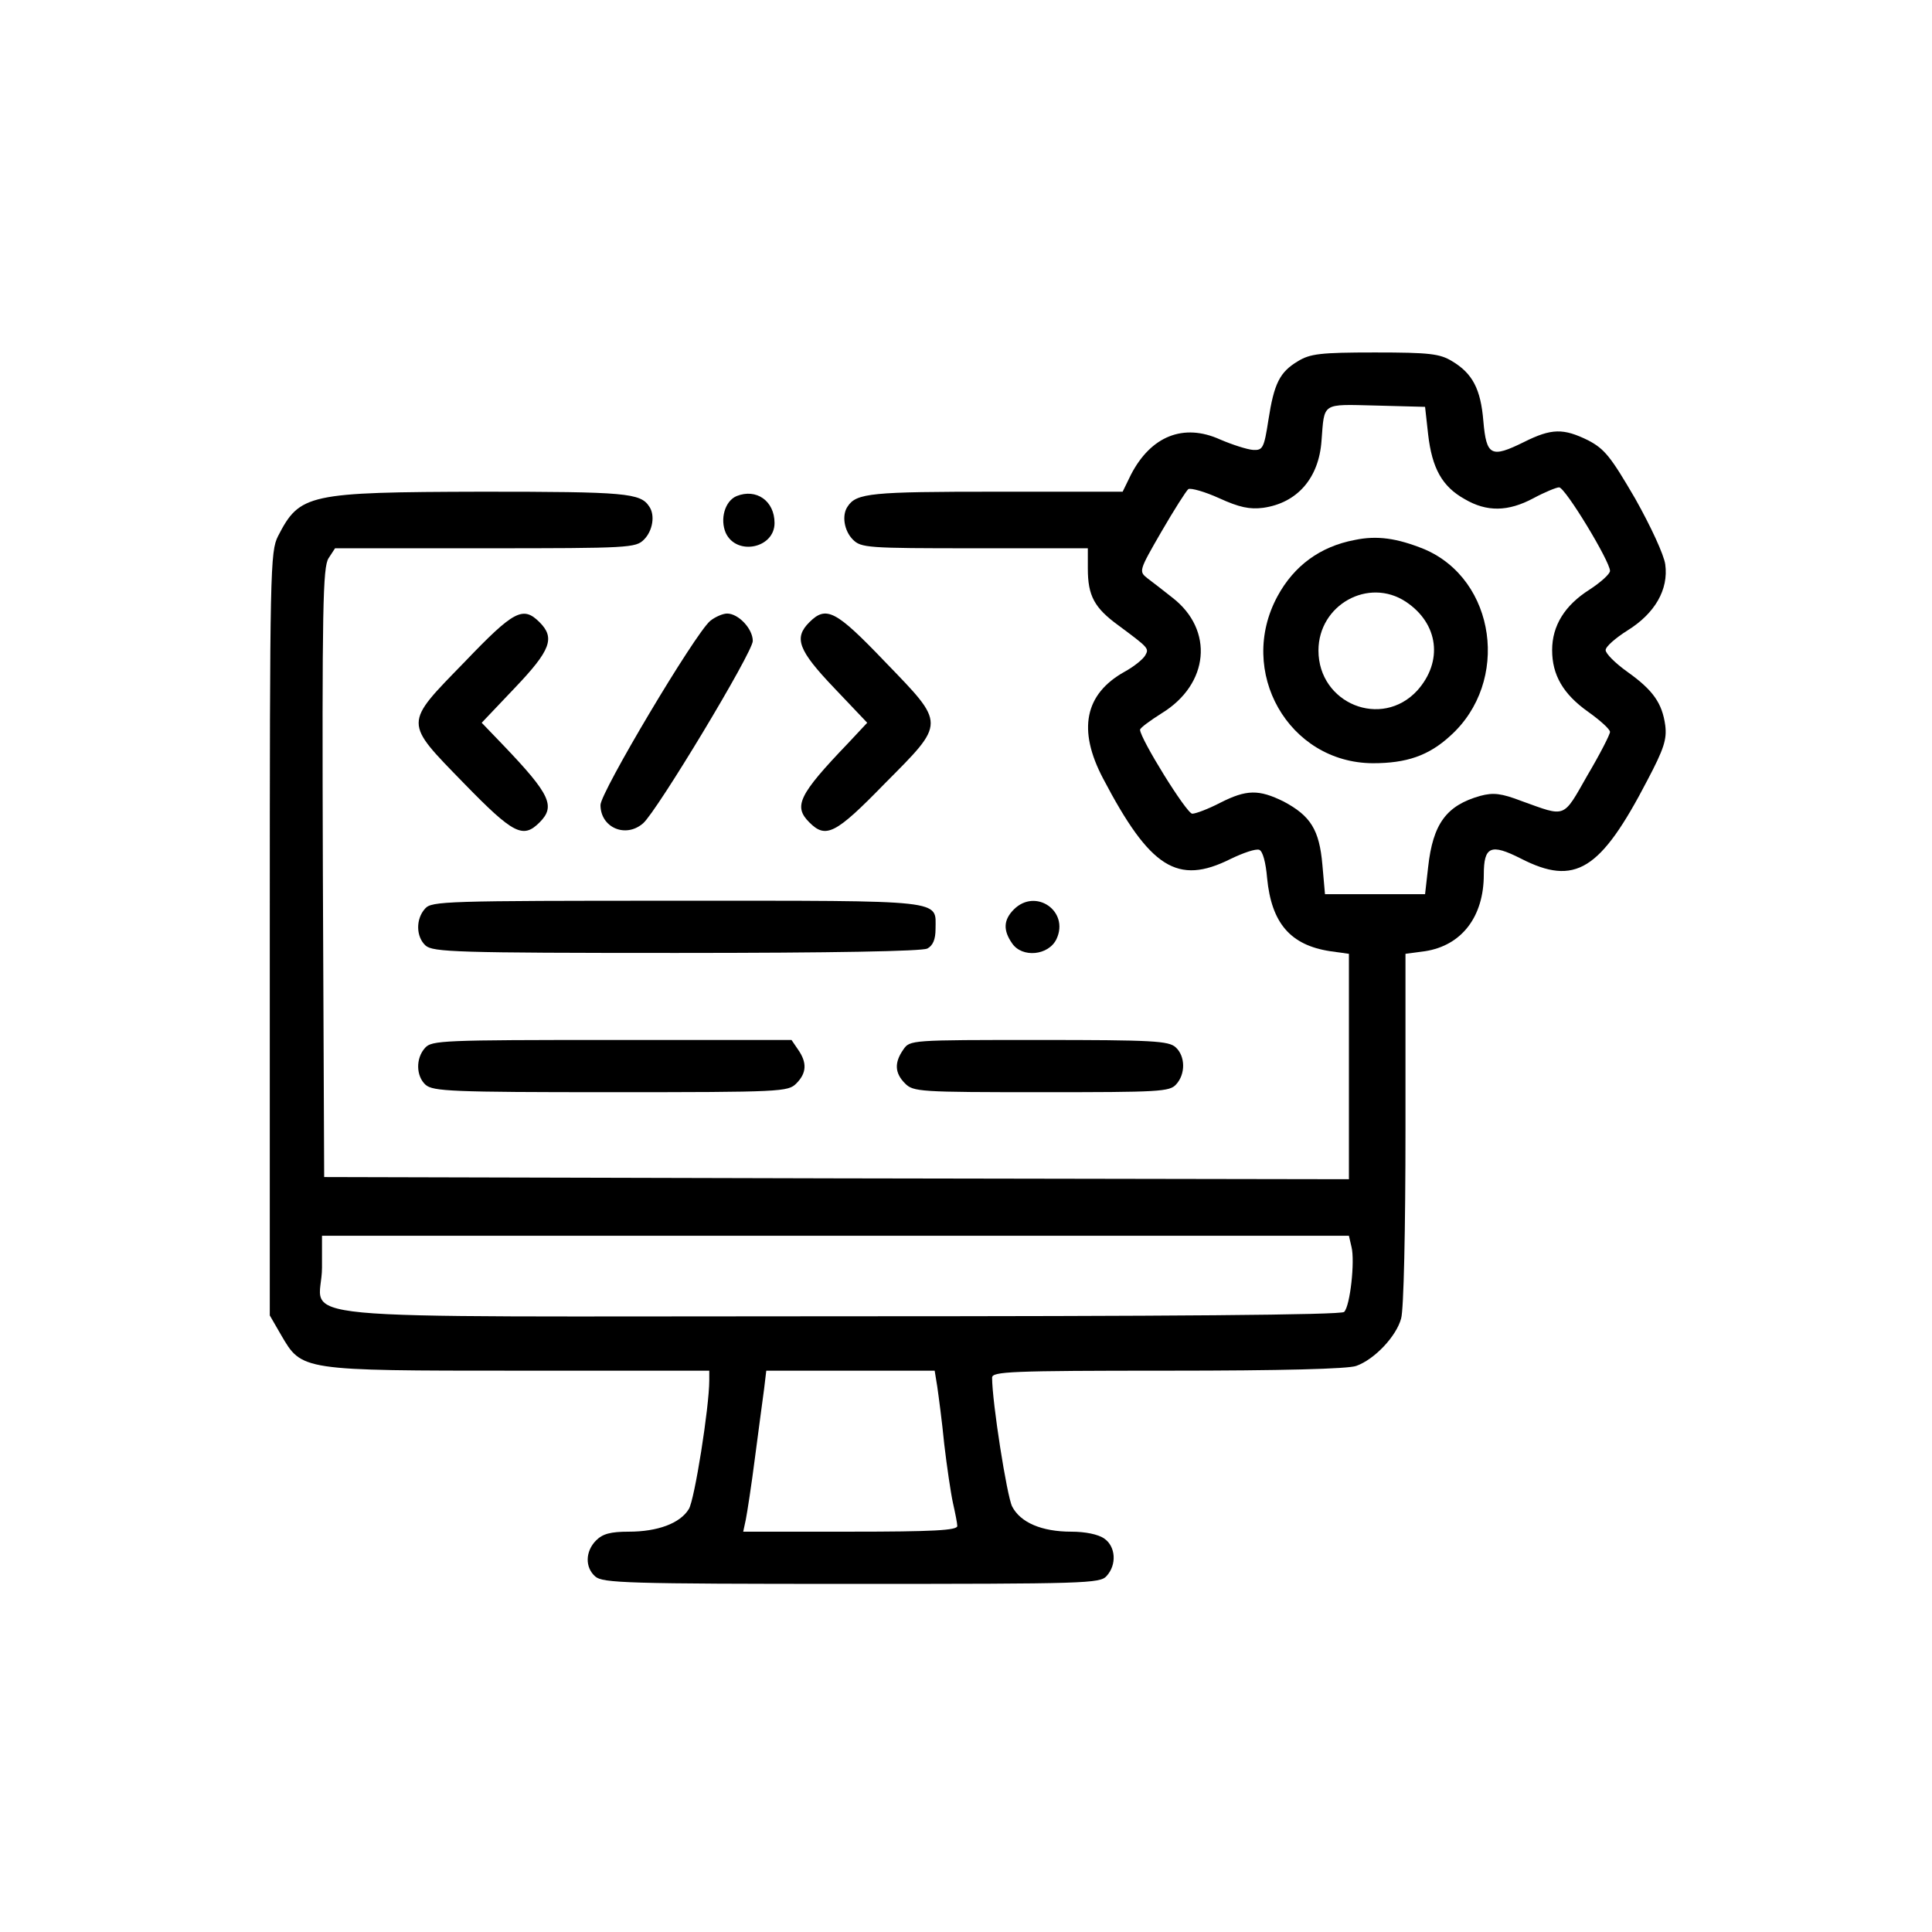 <?xml version="1.0" standalone="no"?>
<!DOCTYPE svg PUBLIC "-//W3C//DTD SVG 20010904//EN"
 "http://www.w3.org/TR/2001/REC-SVG-20010904/DTD/svg10.dtd">
<svg version="1.0" xmlns="http://www.w3.org/2000/svg"
 width="444pt" height="444pt" viewBox="0 0 444 444"
 preserveAspectRatio="xMidYMid meet">

<g transform="translate(0,444) scale(0.1,-0.1)"
fill="#000000" stroke="none">
<path d="M2983 3610 c-42 -25 -55 -51 -68 -135 -10 -65 -13 -70 -35 -69 -14 1
-48 12 -76 24 -84 38 -159 8 -205 -81 l-19 -39 -291 0 c-286 0 -321 -3 -341
-34 -14 -20 -8 -56 12 -76 19 -19 33 -20 280 -20 l260 0 0 -47 c0 -62 15 -90
70 -130 70 -52 71 -53 62 -69 -5 -9 -26 -26 -48 -38 -91 -51 -108 -133 -49
-245 108 -206 171 -246 293 -185 29 14 58 24 66 21 8 -3 15 -29 18 -65 10
-103 53 -154 145 -168 l43 -6 0 -259 0 -259 -1177 2 -1178 3 -3 699 c-2 614 0
702 13 723 l15 23 345 0 c332 0 346 1 365 20 20 20 26 56 12 76 -20 31 -54 34
-384 34 -401 -1 -419 -5 -469 -102 -18 -36 -19 -73 -19 -914 l0 -877 26 -45
c48 -82 44 -82 547 -82 l437 0 0 -22 c0 -62 -34 -276 -47 -296 -20 -33 -72
-52 -138 -52 -42 0 -60 -5 -75 -20 -25 -25 -26 -62 -2 -83 17 -15 72 -17 589
-17 539 0 571 1 586 18 24 26 21 68 -5 86 -14 10 -44 16 -76 16 -68 0 -117 21
-136 58 -12 24 -46 240 -46 296 0 14 42 16 404 16 261 0 415 4 433 11 42 15
92 68 103 109 6 20 10 204 10 436 l0 402 45 6 c84 13 135 79 135 176 0 65 16
72 85 37 125 -64 183 -28 291 180 38 72 45 94 41 126 -7 51 -28 81 -87 123
-28 20 -50 42 -50 50 0 8 23 28 50 45 63 39 95 94 87 152 -3 22 -33 87 -69
151 -56 96 -70 114 -108 134 -57 28 -84 28 -148 -4 -75 -37 -86 -32 -93 48 -6
74 -25 110 -72 138 -28 17 -51 20 -177 20 -126 0 -149 -3 -177 -20z m299 -168
c9 -78 32 -120 84 -149 51 -30 100 -29 158 2 26 14 53 25 59 25 14 0 117 -170
117 -192 0 -7 -21 -26 -47 -43 -57 -36 -86 -83 -86 -139 0 -57 25 -101 83
-142 28 -20 50 -40 50 -46 0 -6 -23 -51 -52 -100 -57 -100 -48 -96 -151 -59
-47 18 -65 20 -95 12 -78 -22 -109 -64 -120 -164 l-7 -62 -115 0 -115 0 -6 68
c-7 80 -27 112 -89 145 -57 28 -85 28 -146 -3 -27 -14 -56 -25 -64 -25 -13 0
-120 173 -120 193 0 4 23 21 50 38 109 67 120 191 25 265 -20 16 -46 36 -58
45 -20 16 -20 17 32 107 29 50 57 94 62 98 6 3 38 -6 71 -21 46 -21 70 -26
101 -22 78 11 128 68 134 154 7 89 -1 84 125 81 l113 -3 7 -63z m-176 -1868
c8 -32 -3 -135 -17 -149 -7 -7 -398 -10 -1165 -10 -1331 0 -1184 -14 -1184
112 l0 73 1180 0 1180 0 6 -26z m-952 -321 c3 -21 11 -80 16 -132 6 -51 15
-112 20 -135 5 -22 10 -47 10 -53 0 -10 -56 -13 -246 -13 l-246 0 6 28 c3 15
13 79 21 142 8 63 18 134 21 158 l5 42 194 0 193 0 6 -37z"/>
<path d="M3113 3199 c-79 -15 -139 -59 -177 -129 -94 -173 25 -383 219 -384
77 0 128 17 178 63 138 124 105 359 -60 429 -62 25 -108 32 -160 21z m118
-142 c75 -50 86 -137 26 -204 -82 -89 -227 -30 -227 92 0 105 115 169 201 112z"/>
<path d="M1693 3300 c-27 -11 -39 -53 -25 -85 25 -53 112 -35 112 23 0 51 -42
80 -87 62z"/>
<path d="M1068 2919 c-141 -145 -141 -136 -1 -280 113 -116 135 -127 173 -89
37 37 25 64 -83 177 l-50 52 76 80 c83 87 93 115 57 151 -38 38 -59 27 -172
-91z"/>
<path d="M1632 3013 c-36 -31 -252 -394 -252 -423 0 -52 58 -77 98 -42 32 28
252 393 252 419 0 28 -33 63 -59 63 -10 0 -28 -8 -39 -17z"/>
<path d="M1860 3010 c-36 -36 -26 -64 57 -151 l76 -80 -44 -47 c-114 -119
-126 -145 -89 -182 38 -38 60 -27 173 89 141 142 141 135 1 280 -113 118 -135
130 -174 91z"/>
<path d="M977 2352 c-22 -24 -21 -65 1 -85 17 -15 71 -17 576 -17 365 0 564 4
577 10 13 7 19 21 19 45 0 68 30 65 -594 65 -533 0 -564 -1 -579 -18z"/>
<path d="M2330 2350 c-24 -24 -25 -48 -4 -78 23 -34 84 -28 102 10 30 64 -48
118 -98 68z"/>
<path d="M977 2032 c-22 -24 -21 -65 1 -85 17 -15 61 -17 425 -17 394 0 408 1
427 20 24 24 25 48 4 78 l-15 22 -413 0 c-387 0 -414 -1 -429 -18z"/>
<path d="M2076 2028 c-21 -30 -20 -54 4 -78 19 -19 33 -20 313 -20 272 0 295
1 310 18 22 24 21 65 -1 85 -16 15 -53 17 -315 17 -294 0 -296 0 -311 -22z"/>
</g>
</svg>

